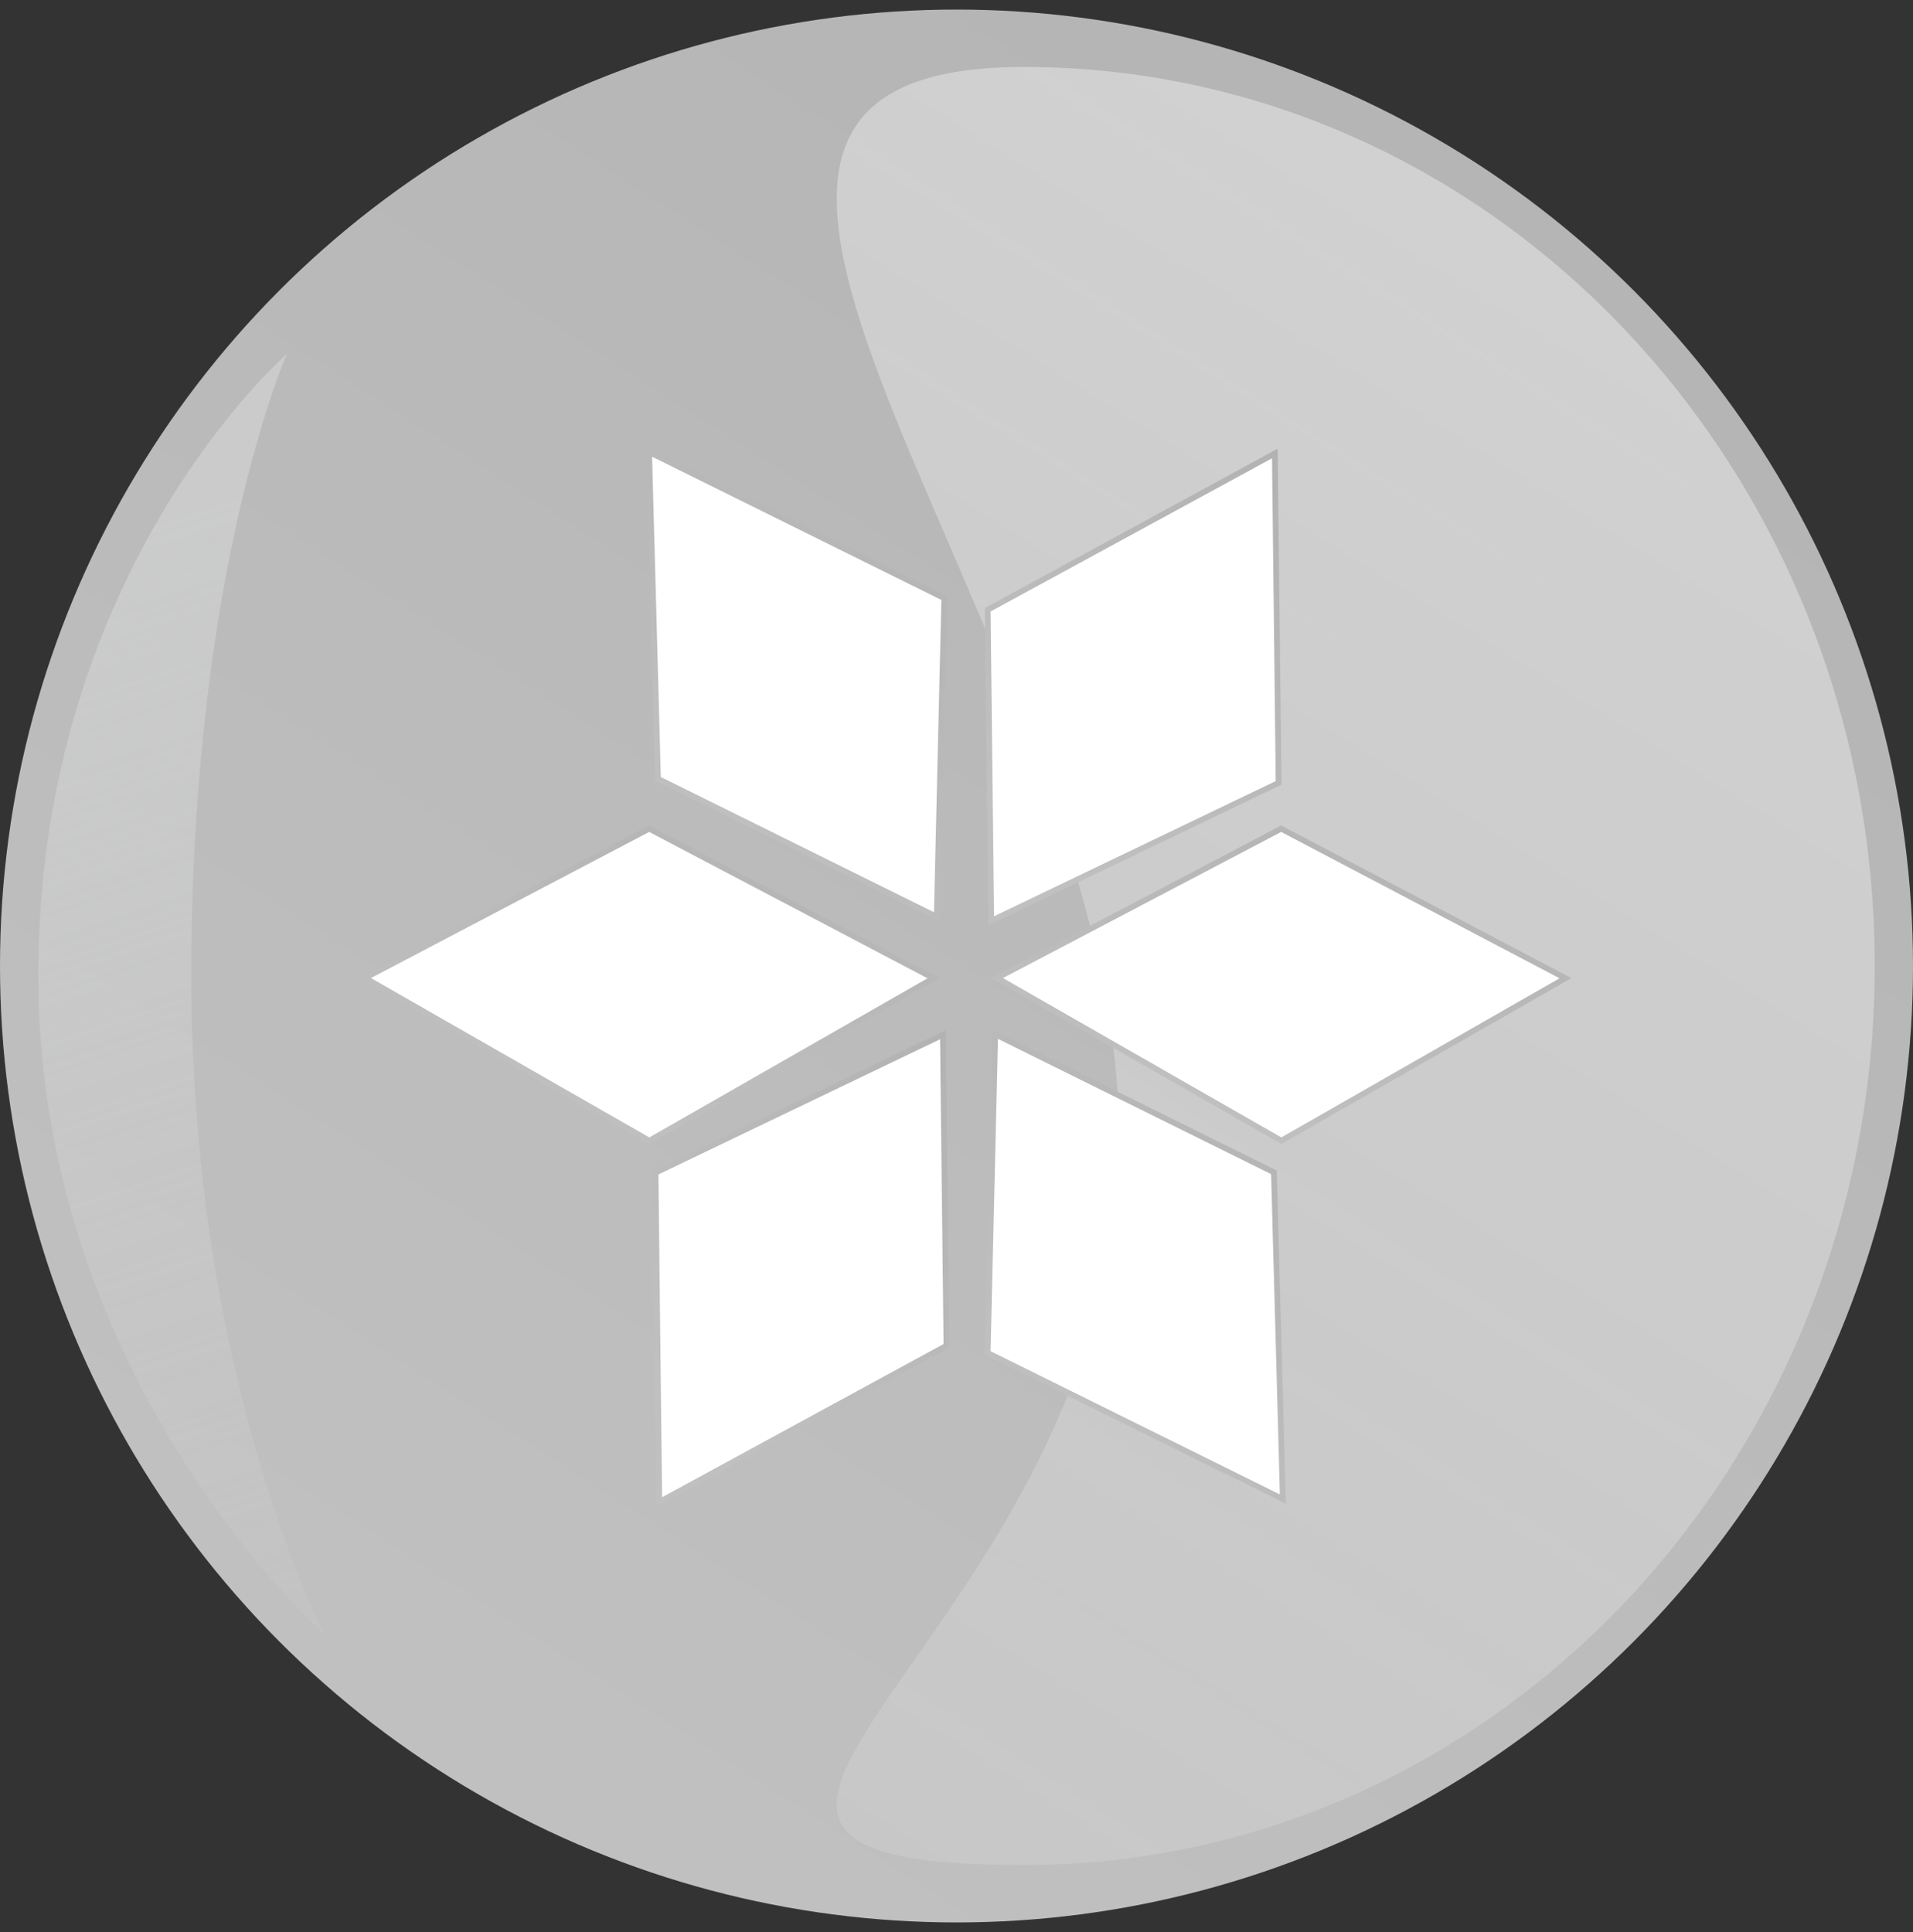 <svg width="100" height="101" viewBox="0 0 100 101" fill="none" xmlns="http://www.w3.org/2000/svg">
<rect x="0" y="0" width="100" height="101" fill="#333333" stroke="none"/>
<circle cx="50" cy="50.5" r="50" fill="url(#paint0_linear_323_2166)"/>
<g style="mix-blend-mode:multiply">
<path d="M10 51C10 72.263 17 85.5 17 85.5C17 85.5 2 72.263 2 51C2 29.737 15 18.5 15 18.5C15 18.5 10 29.737 10 51Z" fill="url(#paint1_linear_323_2166)"/>
</g>
<path d="M98 50.5C98 76.457 78.077 97.5 53.5 97.5C28.923 97.5 58.5 85.457 58.5 59.5C58.5 33.543 28.923 3.5 53.5 3.5C78.077 3.5 98 24.543 98 50.5Z" fill="url(#paint2_linear_323_2166)" fill-opacity="0.4"/>
<path d="M51.631 31.879L66.641 23.707L66.838 40.927L51.816 48.137L51.631 31.879Z" fill="white" stroke="url(#paint3_linear_323_2166)" stroke-width="0.3"/>
<path d="M66.972 43.322L81.834 51.138L66.98 59.634L52.118 51.125L66.972 43.322Z" fill="white" stroke="url(#paint4_linear_323_2166)" stroke-width="0.3"/>
<path d="M33.935 43.322L48.797 51.138L33.943 59.634L19.081 51.125L33.935 43.322Z" fill="white" stroke="url(#paint5_linear_323_2166)" stroke-width="0.3"/>
<path d="M34.397 40.714L33.93 23.63L49.361 31.272L48.967 47.93L34.397 40.714Z" fill="white" stroke="url(#paint6_linear_323_2166)" stroke-width="0.3"/>
<path d="M66.593 61.286L67.06 78.37L51.629 70.728L52.023 54.07L66.593 61.286Z" fill="white" stroke="url(#paint7_linear_323_2166)" stroke-width="0.3"/>
<path d="M49.474 70.351L34.464 78.523L34.267 61.303L49.289 54.093L49.474 70.351Z" fill="white" stroke="url(#paint8_linear_323_2166)" stroke-width="0.3"/>
<defs>
<linearGradient id="paint0_linear_323_2166" x1="106.5" y1="2.5" x2="43.5" y2="100.5" gradientUnits="userSpaceOnUse">
<stop stop-color="#B2B2B2"/>
<stop offset="1" stop-color="#C0C0C0"/>
</linearGradient>
<linearGradient id="paint1_linear_323_2166" x1="2" y1="29.5" x2="24.5" y2="98.5" gradientUnits="userSpaceOnUse">
<stop stop-color="#DBDCDC" stop-opacity="0.5"/>
<stop offset="1" stop-color="#DBDCDC" stop-opacity="0"/>
</linearGradient>
<linearGradient id="paint2_linear_323_2166" x1="87.5" y1="9.5" x2="13" y2="129" gradientUnits="userSpaceOnUse">
<stop stop-color="white"/>
<stop offset="1" stop-color="white" stop-opacity="0"/>
</linearGradient>
<linearGradient id="paint3_linear_323_2166" x1="67.997" y1="23.955" x2="50.75" y2="40.652" gradientUnits="userSpaceOnUse">
<stop stop-color="#B2B2B2"/>
<stop offset="1" stop-color="#C0C0C0"/>
</linearGradient>
<linearGradient id="paint4_linear_323_2166" x1="84.118" y1="43.486" x2="76.879" y2="63.998" gradientUnits="userSpaceOnUse">
<stop stop-color="#B2B2B2"/>
<stop offset="1" stop-color="#C0C0C0"/>
</linearGradient>
<linearGradient id="paint5_linear_323_2166" x1="51.081" y1="43.486" x2="43.842" y2="63.998" gradientUnits="userSpaceOnUse">
<stop stop-color="#B2B2B2"/>
<stop offset="1" stop-color="#C0C0C0"/>
</linearGradient>
<linearGradient id="paint6_linear_323_2166" x1="50.536" y1="23.88" x2="33.375" y2="40.835" gradientUnits="userSpaceOnUse">
<stop stop-color="#B2B2B2"/>
<stop offset="1" stop-color="#C0C0C0"/>
</linearGradient>
<linearGradient id="paint7_linear_323_2166" x1="68.24" y1="54.327" x2="51.078" y2="71.282" gradientUnits="userSpaceOnUse">
<stop stop-color="#B2B2B2"/>
<stop offset="1" stop-color="#C0C0C0"/>
</linearGradient>
<linearGradient id="paint8_linear_323_2166" x1="50.633" y1="54.354" x2="33.386" y2="71.051" gradientUnits="userSpaceOnUse">
<stop stop-color="#B2B2B2"/>
<stop offset="1" stop-color="#C0C0C0"/>
</linearGradient>
</defs>
</svg>
